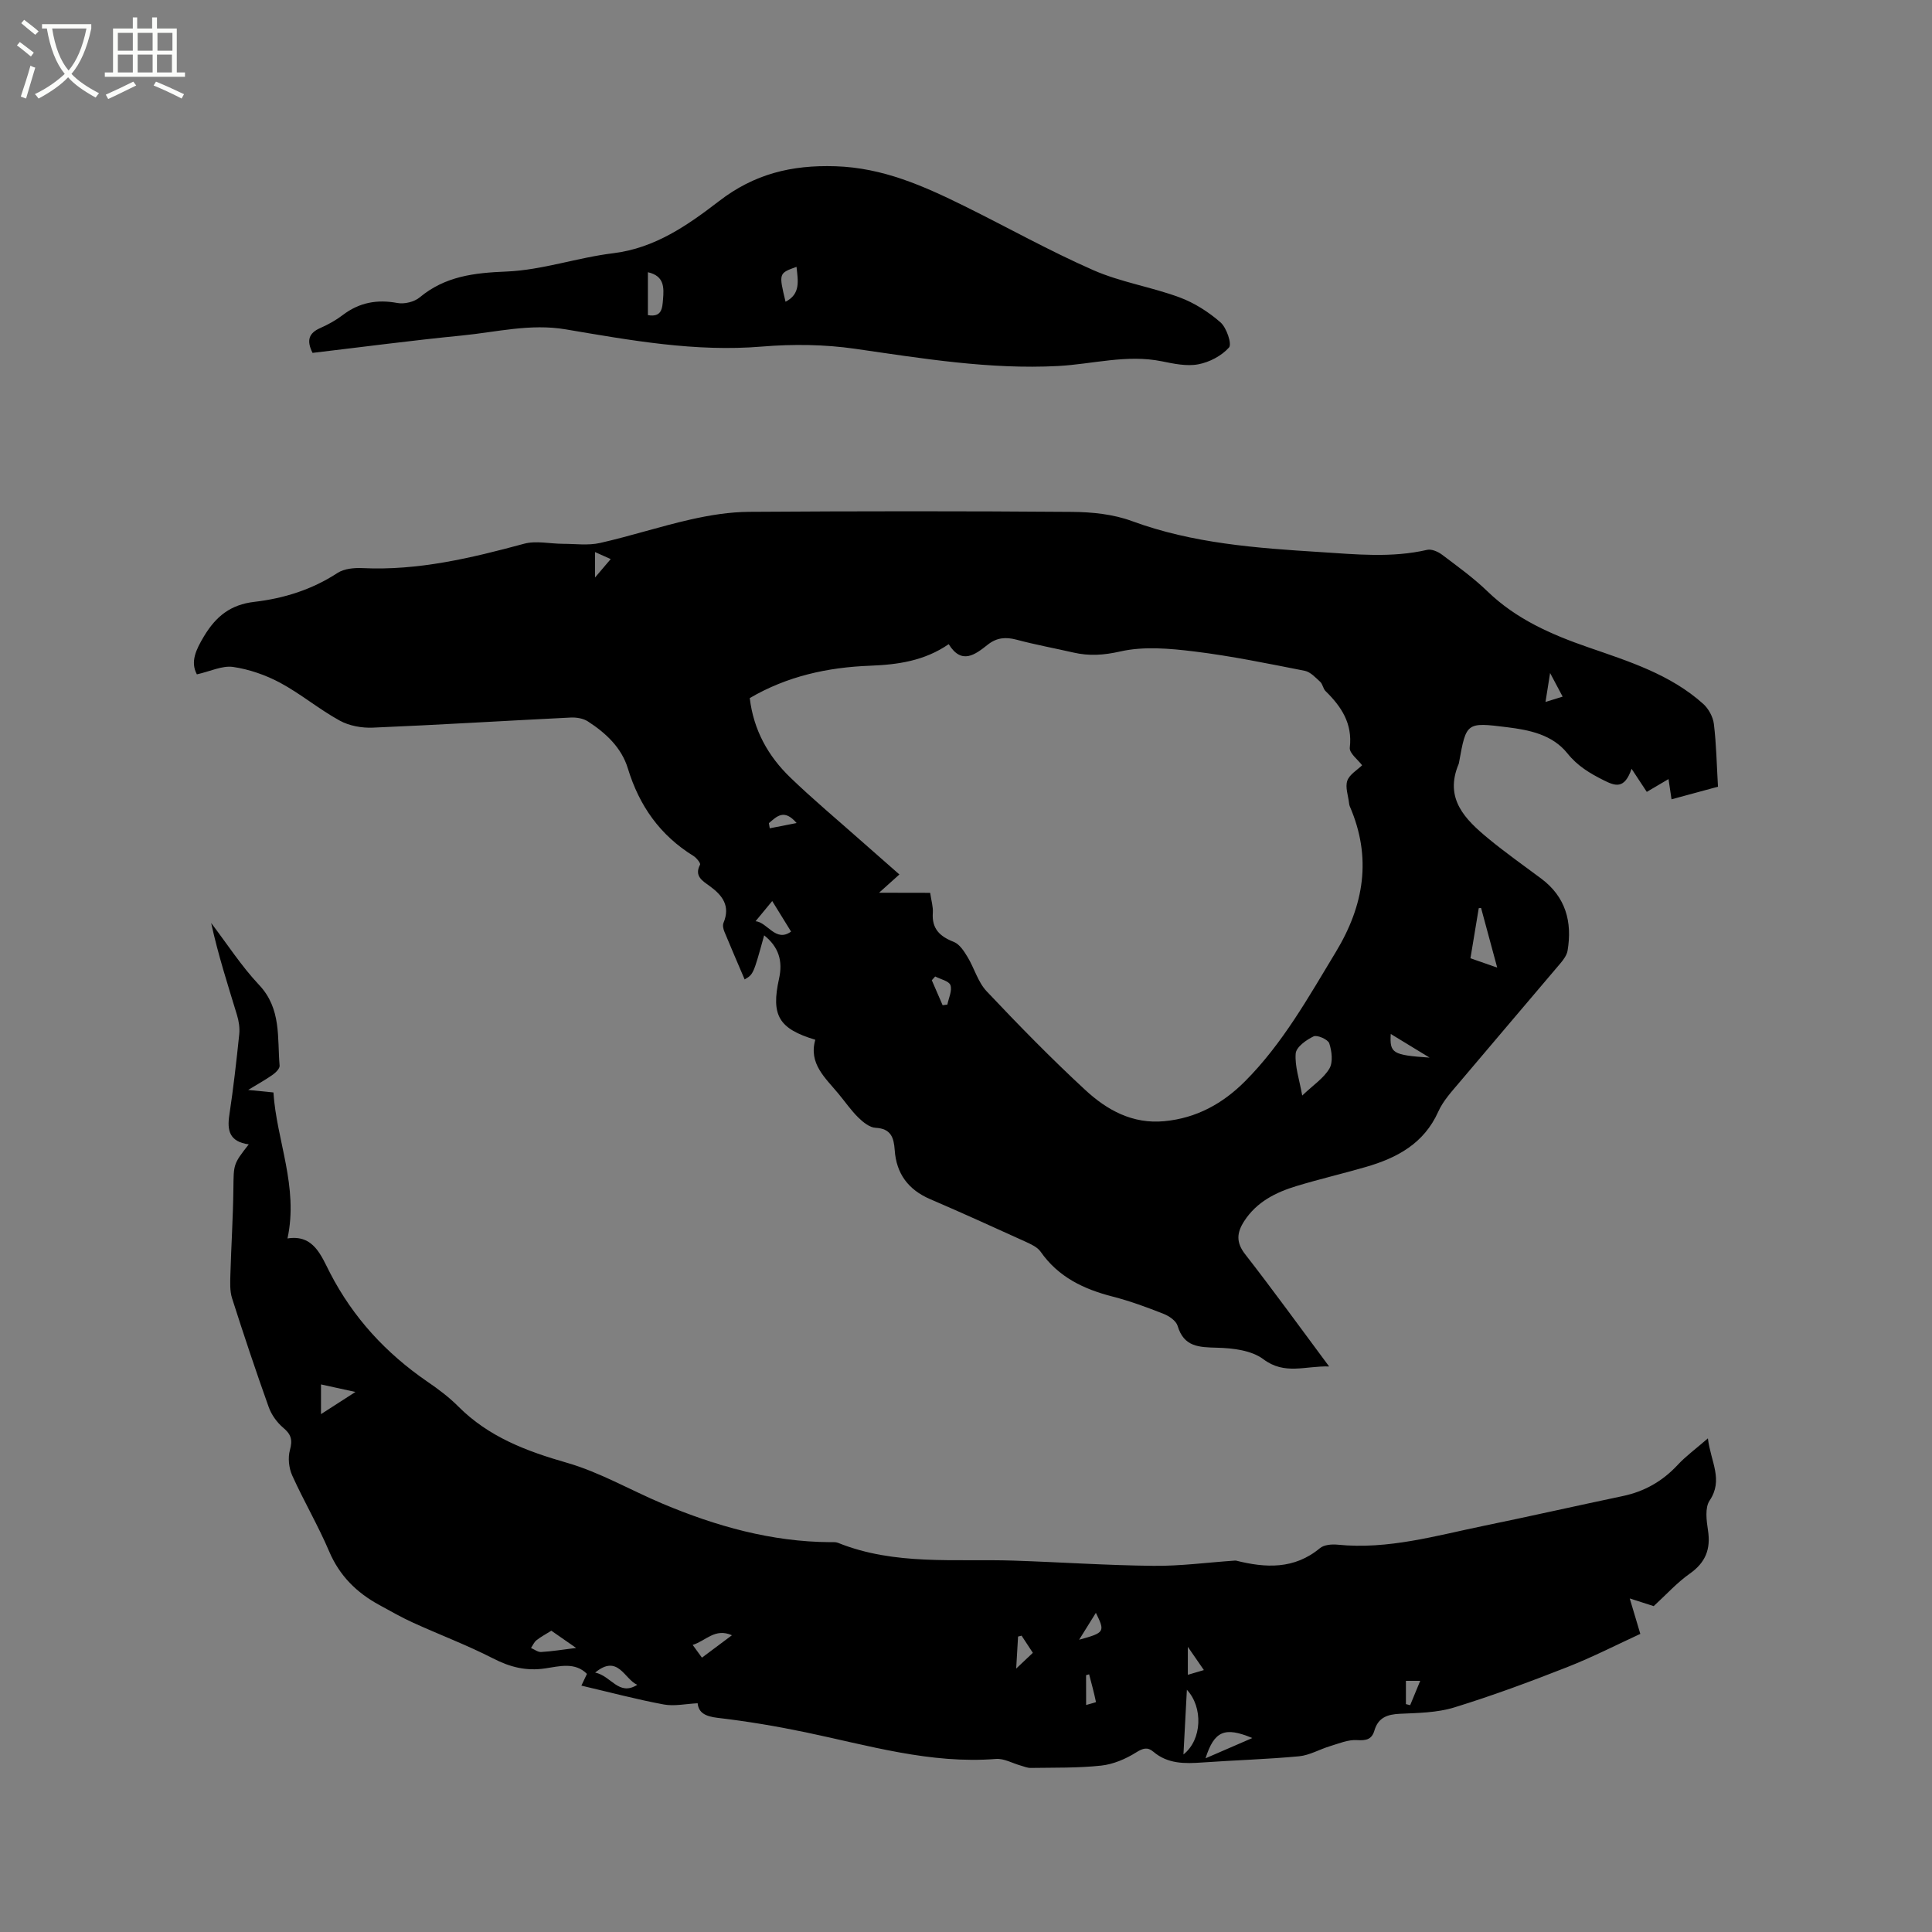 <svg enable-background="new 0 0 400 400" viewBox="0 0 400 400" xmlns="http://www.w3.org/2000/svg"><rect x="0" y="0" width="400" height="400" fill="#808080" stroke="none"/><path d="m6.4 11.7c-1-.8-1.9-1.6-2.9-2.3l.6-.7c.9.7 1.9 1.4 2.9 2.2zm-2.1 8.3c.7-2.1 1.4-4.2 2-6.4.2.1.6.3 1 .4-.7 2.3-1.3 4.4-1.9 6.4zm3-12.8c-1.1-.9-2.1-1.7-2.9-2.4l.6-.7c1 .8 2 1.5 3 2.4zm1.4-1.3v-.9h10.2v.9c-.9 4.2-2.3 7.3-4.1 9.4 1.3 1.4 3.2 2.7 5.7 4-.2.2-.4.5-.7.9-2.5-1.4-4.4-2.7-5.7-4.2-1.4 1.5-3.5 3-6.1 4.4 0 0 0 0-.1-.1-.3-.4-.5-.7-.7-.8 2.7-1.3 4.7-2.8 6.2-4.2-1.8-2.2-3-5.3-3.7-9.4zm9.2 0h-7.1c.6 3.8 1.7 6.7 3.4 8.7 1.7-2 2.9-4.8 3.7-8.7z" fill="#fbfcfa"/><path d="m31.6 3.6h.9v2.3h4.1v9.1h1.7v.9h-16.6v-.9h1.7v-9.1h4.1v-2.3h.9v2.3h3.1v-2.3zm-4 13.3.6.8c-1.9.9-3.8 1.9-5.8 2.8-.2-.3-.3-.6-.5-.9 2-.9 3.9-1.8 5.7-2.7zm-3.2-10.1v3.7h3.1v-3.7zm0 4.5v3.7h3.1v-3.7zm4.1-4.5v3.7h3.1v-3.7zm0 4.5v3.7h3.1v-3.7zm9.1 9.1c-2.1-1.1-4.1-2-5.8-2.7l.5-.8c2.2.9 4.1 1.8 5.8 2.6zm-1.9-13.6h-3.1v3.7h3.1zm-3.2 4.5v3.7h3.1v-3.7z" fill="#fbfcfa"/><path d="m40.76 139.62c-1.38-2.59-.22-5.07 1.5-7.93 2.48-4.11 5.49-6.51 10.38-7.08 6.12-.71 11.95-2.53 17.23-5.98 1.37-.9 3.45-1.09 5.18-1.01 11.5.55 22.47-2.07 33.44-5.04 2.49-.68 5.35 0 8.04.01 2.57 0 5.24.38 7.69-.17 6.29-1.42 12.45-3.44 18.74-4.86 3.98-.9 8.11-1.57 12.18-1.59 22.27-.15 44.53-.17 66.8.01 4.15.03 8.55.48 12.4 1.9 12.64 4.65 25.78 5.59 39 6.42 7.4.47 14.77 1.24 22.14-.46.92-.21 2.26.38 3.09 1.01 3.21 2.42 6.51 4.8 9.4 7.59 5.96 5.77 13.24 8.94 20.89 11.59 8.4 2.91 16.96 5.59 23.76 11.69 1.12 1 2.04 2.7 2.22 4.17.51 4.19.58 8.44.85 12.99-3.16.86-6.26 1.7-9.62 2.61-.23-1.54-.4-2.72-.62-4.19-1.46.86-2.71 1.6-4.5 2.65-.83-1.26-1.76-2.66-3.15-4.78-1.48 4.32-3.4 3.56-5.78 2.37-2.86-1.43-5.42-2.96-7.49-5.55-3.13-3.9-7.83-4.85-12.51-5.43-8.43-1.05-8.44-1.01-9.94 7.28-.02.1-.03.21-.07.31-3.05 7.2 1.34 11.51 6.18 15.5 3.51 2.9 7.25 5.52 10.9 8.25 5.07 3.79 6.46 8.95 5.46 14.92-.16.95-.86 1.89-1.52 2.67-6.91 8.18-13.88 16.31-20.78 24.5-1.63 1.94-3.45 3.88-4.46 6.14-2.97 6.65-8.57 9.62-15.05 11.49-4.74 1.37-9.56 2.5-14.29 3.93-4.32 1.31-8.27 3.28-10.85 7.27-1.52 2.35-1.75 4.36.19 6.85 5.79 7.43 11.31 15.07 17.39 23.24-4.96-.15-9.17 1.84-13.63-1.51-2.44-1.83-6.31-2.29-9.56-2.37-3.77-.1-6.88-.15-8.18-4.53-.31-1.04-1.75-2.03-2.9-2.48-3.44-1.36-6.94-2.65-10.52-3.57-6.01-1.54-11.27-4.03-14.95-9.31-.67-.95-1.99-1.54-3.12-2.06-6.55-2.98-13.11-5.96-19.72-8.8-4.55-1.95-7.03-5.28-7.36-10.18-.18-2.56-.77-4.44-3.96-4.6-1.24-.06-2.6-1.17-3.58-2.13-1.5-1.48-2.72-3.25-4.07-4.88-2.73-3.31-6.26-6.26-4.83-11.22-7.55-2.27-9.2-5.02-7.51-12.63.82-3.69-.06-6.57-3.08-8.99-2.23 8.07-2.23 8.07-4.04 9.13-1.41-3.31-2.83-6.58-4.19-9.88-.23-.55-.4-1.32-.19-1.82 1.48-3.55-.23-5.74-2.95-7.7-1.38-1-3.15-2-1.9-4.36.16-.29-.75-1.43-1.39-1.82-6.9-4.27-11.2-10.37-13.56-18.11-1.31-4.31-4.57-7.34-8.29-9.74-.96-.62-2.37-.85-3.56-.79-13.65.67-27.29 1.52-40.94 2.09-2.29.1-4.9-.37-6.87-1.46-4.25-2.33-8.04-5.52-12.31-7.82-3-1.61-6.42-2.8-9.78-3.29-2.24-.31-4.71.92-7.48 1.54zm151.82 45.23c.24 1.65.64 2.92.55 4.15-.23 3.31 1.46 4.88 4.34 6.01 1.18.46 2.11 1.9 2.83 3.09 1.42 2.33 2.16 5.21 3.97 7.13 6.62 7.01 13.38 13.93 20.46 20.47 4.47 4.13 9.75 7.06 16.34 6.43 6.68-.63 12.13-3.67 16.72-8.28 7.78-7.81 13.1-17.37 18.76-26.72 5.89-9.72 7.5-19.6 2.9-30.21-.08-.19-.11-.41-.14-.62-.17-1.57-.83-3.3-.37-4.65.45-1.31 2.06-2.22 3.07-3.21-.84-1.14-2.68-2.5-2.55-3.64.59-5.02-1.74-8.5-5.03-11.73-.5-.49-.58-1.44-1.1-1.91-.97-.89-2.03-2.05-3.21-2.28-7.58-1.49-15.17-3.06-22.83-4-5.08-.62-10.48-1.11-15.36 0-3.45.78-6.43.97-9.7.22-3.92-.9-7.89-1.62-11.77-2.66-2.23-.59-4.08-.44-5.93 1.01-2.66 2.11-5.43 4.24-8.11-.08-5.08 3.49-10.59 4.24-16.28 4.46-8.77.33-17.16 2.16-24.91 6.7.78 6.61 3.8 12.02 8.4 16.45 4.65 4.48 9.62 8.64 14.46 12.93 2.67 2.36 5.36 4.71 8.12 7.14-1.43 1.29-2.54 2.28-4.21 3.78 4.03.02 7.19.02 10.58.02zm77.03 41.97c2.28-2.17 4.45-3.59 5.63-5.59.78-1.32.5-3.6-.03-5.22-.26-.8-2.49-1.79-3.24-1.44-1.52.72-3.6 2.21-3.71 3.54-.21 2.62.75 5.33 1.35 8.71zm37.03-38.84c-.16.02-.32.03-.48.05-.56 3.39-1.12 6.79-1.72 10.37 1.86.65 3.46 1.21 5.54 1.93-1.22-4.52-2.28-8.43-3.34-12.35zm-142.86 4.89c-1.64-2.65-2.93-4.75-3.9-6.32-.87 1.05-2.12 2.56-3.45 4.18 2.45.19 4.18 4.47 7.35 2.14zm124.16 21.2c-.24 4 .38 4.37 8.04 4.9-2.83-1.73-5.24-3.19-8.04-4.9zm-94.32-11.9c-.23.26-.46.52-.7.78.75 1.72 1.49 3.45 2.24 5.17.33-.04.66-.09.98-.13.27-1.36 1.03-2.89.64-4.02-.29-.86-2.05-1.22-3.16-1.8zm126.36-56.84c1.42-.44 2.4-.74 3.55-1.1-.9-1.69-1.58-2.96-2.6-4.89-.38 2.35-.63 3.94-.95 5.99zm-160.79 25.09c.06.36.12.71.18 1.07 1.73-.34 3.45-.68 5.56-1.09-2.63-3.07-4.15-1.3-5.74.02zm-32.75-54.67c-1.18-.53-2.07-.93-3.24-1.45v5.26c1.31-1.53 2.16-2.53 3.24-3.81z"/><path d="m51.5 236.93c-4.02-.56-4.5-2.89-4.02-6.07.84-5.55 1.47-11.13 2.05-16.71.14-1.32-.08-2.75-.47-4.02-1.9-6.25-3.91-12.47-5.34-19.03 3.28 4.3 6.24 8.91 9.93 12.83 4.65 4.93 3.74 10.93 4.24 16.7.05.58-.76 1.4-1.37 1.84-1.43 1.02-2.97 1.87-5.14 3.19 2.13.21 3.45.34 5.23.52.65 9.96 5.23 19.5 2.91 30.23 5.44-.88 6.98 3.6 8.84 7.19 4.79 9.25 11.57 16.58 20.1 22.44 2.27 1.55 4.51 3.23 6.44 5.17 6.28 6.29 14.06 9.23 22.46 11.64 6.84 1.96 13.17 5.67 19.79 8.46 11.11 4.68 22.57 7.91 34.75 7.98.53 0 1.11-.06 1.58.13 11.79 4.75 24.2 3.28 36.43 3.69 9.63.32 19.26.98 28.89 1.08 5.59.06 11.19-.7 16.79-1.08.11-.01.22-.02.32 0 6.14 1.54 12.05 1.84 17.37-2.58.85-.71 2.46-.84 3.66-.72 10.46 1.06 20.39-1.88 30.43-3.94 9.54-1.96 19.04-4.12 28.58-6.12 4.52-.95 8.25-3.07 11.4-6.46 1.68-1.81 3.72-3.29 6.25-5.49.61 4.93 3.25 8.56.35 12.89-.99 1.48-.64 4.13-.33 6.15.6 3.89-.5 6.67-3.79 8.98-2.64 1.86-4.85 4.33-7.45 6.71-.91-.29-2.34-.75-4.96-1.59.81 2.71 1.37 4.58 2.19 7.34-4.7 2.16-9.84 4.8-15.19 6.9-7.68 3.02-15.43 5.89-23.31 8.32-3.56 1.1-7.5 1.15-11.28 1.32-2.61.12-4.49.79-5.27 3.46-.55 1.87-1.71 2.11-3.62 1.99-1.82-.12-3.73.7-5.56 1.25-2.16.65-4.24 1.89-6.43 2.1-6.64.62-13.32.81-19.98 1.28-3.65.26-7.18.33-10.19-2.23-1.19-1.01-2.14-.74-3.57.16-2.15 1.35-4.73 2.45-7.23 2.72-4.83.52-9.73.4-14.6.48-.68.01-1.38-.3-2.06-.49-1.71-.48-3.45-1.5-5.11-1.37-13.59 1.08-26.44-2.81-39.48-5.53-6-1.25-12.07-2.27-18.16-2.98-2.52-.3-3.94-1.04-4.13-3.02-2.46.12-4.84.66-7.03.25-5.59-1.04-11.1-2.51-17.04-3.9.3-.64.71-1.49 1.15-2.43-2.48-2.5-5.72-1.57-8.61-1.14-3.97.6-7.32-.26-10.84-2.07-5.36-2.75-11.03-4.88-16.52-7.38-2.4-1.09-4.71-2.41-7.03-3.68-4.68-2.55-8.23-6.04-10.38-11.11-2.28-5.35-5.25-10.4-7.64-15.7-.7-1.55-.92-3.67-.47-5.28.58-2.09.24-3.24-1.39-4.6-1.29-1.09-2.43-2.67-3-4.26-2.67-7.47-5.19-15.01-7.6-22.57-.48-1.52-.38-3.27-.34-4.91.17-5.89.55-11.79.62-17.68.07-5.12-.07-5.12 3.18-9.25zm193.52 126.31c3.9-3.07 4.07-9.82.71-13.39-.23 4.37-.46 8.64-.71 13.39zm4.57.8c3.45-1.5 6.35-2.75 9.69-4.2-5.74-2.4-7.88-1.46-9.69 4.2zm-135.44-26.42c-1.13.71-2.16 1.25-3.06 1.96-.5.39-.78 1.07-1.15 1.62.7.29 1.41.87 2.09.83 2.15-.12 4.29-.47 7.25-.84-2.05-1.42-3.47-2.41-5.13-3.57zm-47.69-50.99v6.15c2.46-1.58 4.54-2.92 7.13-4.59-2.76-.61-4.78-1.05-7.13-1.56zm65.48 62.19c-2.68-1.14-3.96-6.45-8.72-2.53 3.33.67 4.88 4.96 8.72 2.53zm13.39-5.62c2.08-1.56 4-2.99 6.21-4.64-3.53-1.56-5.39 1.17-8.13 2 .75 1.04 1.28 1.77 1.92 2.64zm78.09-3.71c5.31-1.46 5.41-1.64 3.47-5.57-1.29 2.09-2.38 3.83-3.47 5.57zm-11.91-.84c-.24.06-.48.12-.73.18-.12 2-.23 4-.39 6.63 1.5-1.42 2.44-2.31 3.45-3.26-.85-1.31-1.59-2.43-2.33-3.55zm82.53 9.35c-1.5 0-2.28 0-2.96 0v4.82c.29.07.59.15.88.22.62-1.51 1.25-3.02 2.08-5.04zm-69.17 5c.84-.25 2.05-.55 2.04-.61-.4-1.93-.92-3.84-1.42-5.74-.21.06-.42.12-.63.18.01 1.95.01 3.9.01 6.17zm21.06-12.04v5.79c1.18-.35 2.05-.61 3.32-.98-1.09-1.58-2.01-2.92-3.32-4.81z"/><path d="m64.71 73.06c-1.32-2.62-.73-4.12 1.59-5.14 1.64-.72 3.25-1.62 4.67-2.7 3.42-2.6 7.09-3.27 11.3-2.49 1.44.27 3.49-.22 4.61-1.15 5.29-4.4 11.28-5.09 17.96-5.36 7.41-.3 14.69-2.89 22.12-3.79 8.68-1.06 15.45-5.83 21.92-10.8 7.3-5.62 14.98-7.5 24.08-7.21 9.85.31 18.26 4.08 26.7 8.24 8.91 4.4 17.6 9.28 26.69 13.27 5.67 2.49 11.99 3.47 17.84 5.63 3.07 1.13 6.03 3.02 8.5 5.18 1.26 1.1 2.4 4.49 1.76 5.21-1.54 1.73-4.06 3.05-6.38 3.48-2.4.45-5.07-.13-7.55-.63-7.26-1.47-14.33.6-21.48.98-14.18.74-28.06-1.56-42.01-3.57-6.31-.91-12.87-.99-19.24-.46-13.81 1.16-27.23-1.29-40.67-3.56-7.33-1.24-14.33.57-21.45 1.27-10.32 1.01-20.6 2.38-30.96 3.6zm69.43-7.82c2.89.51 2.98-1.43 3.13-3.22.2-2.44.32-4.88-3.13-5.66zm30.77-9.99c-3.69 1.32-3.69 1.32-2.27 7.22 3.15-1.61 2.58-4.32 2.27-7.22z"/></svg>